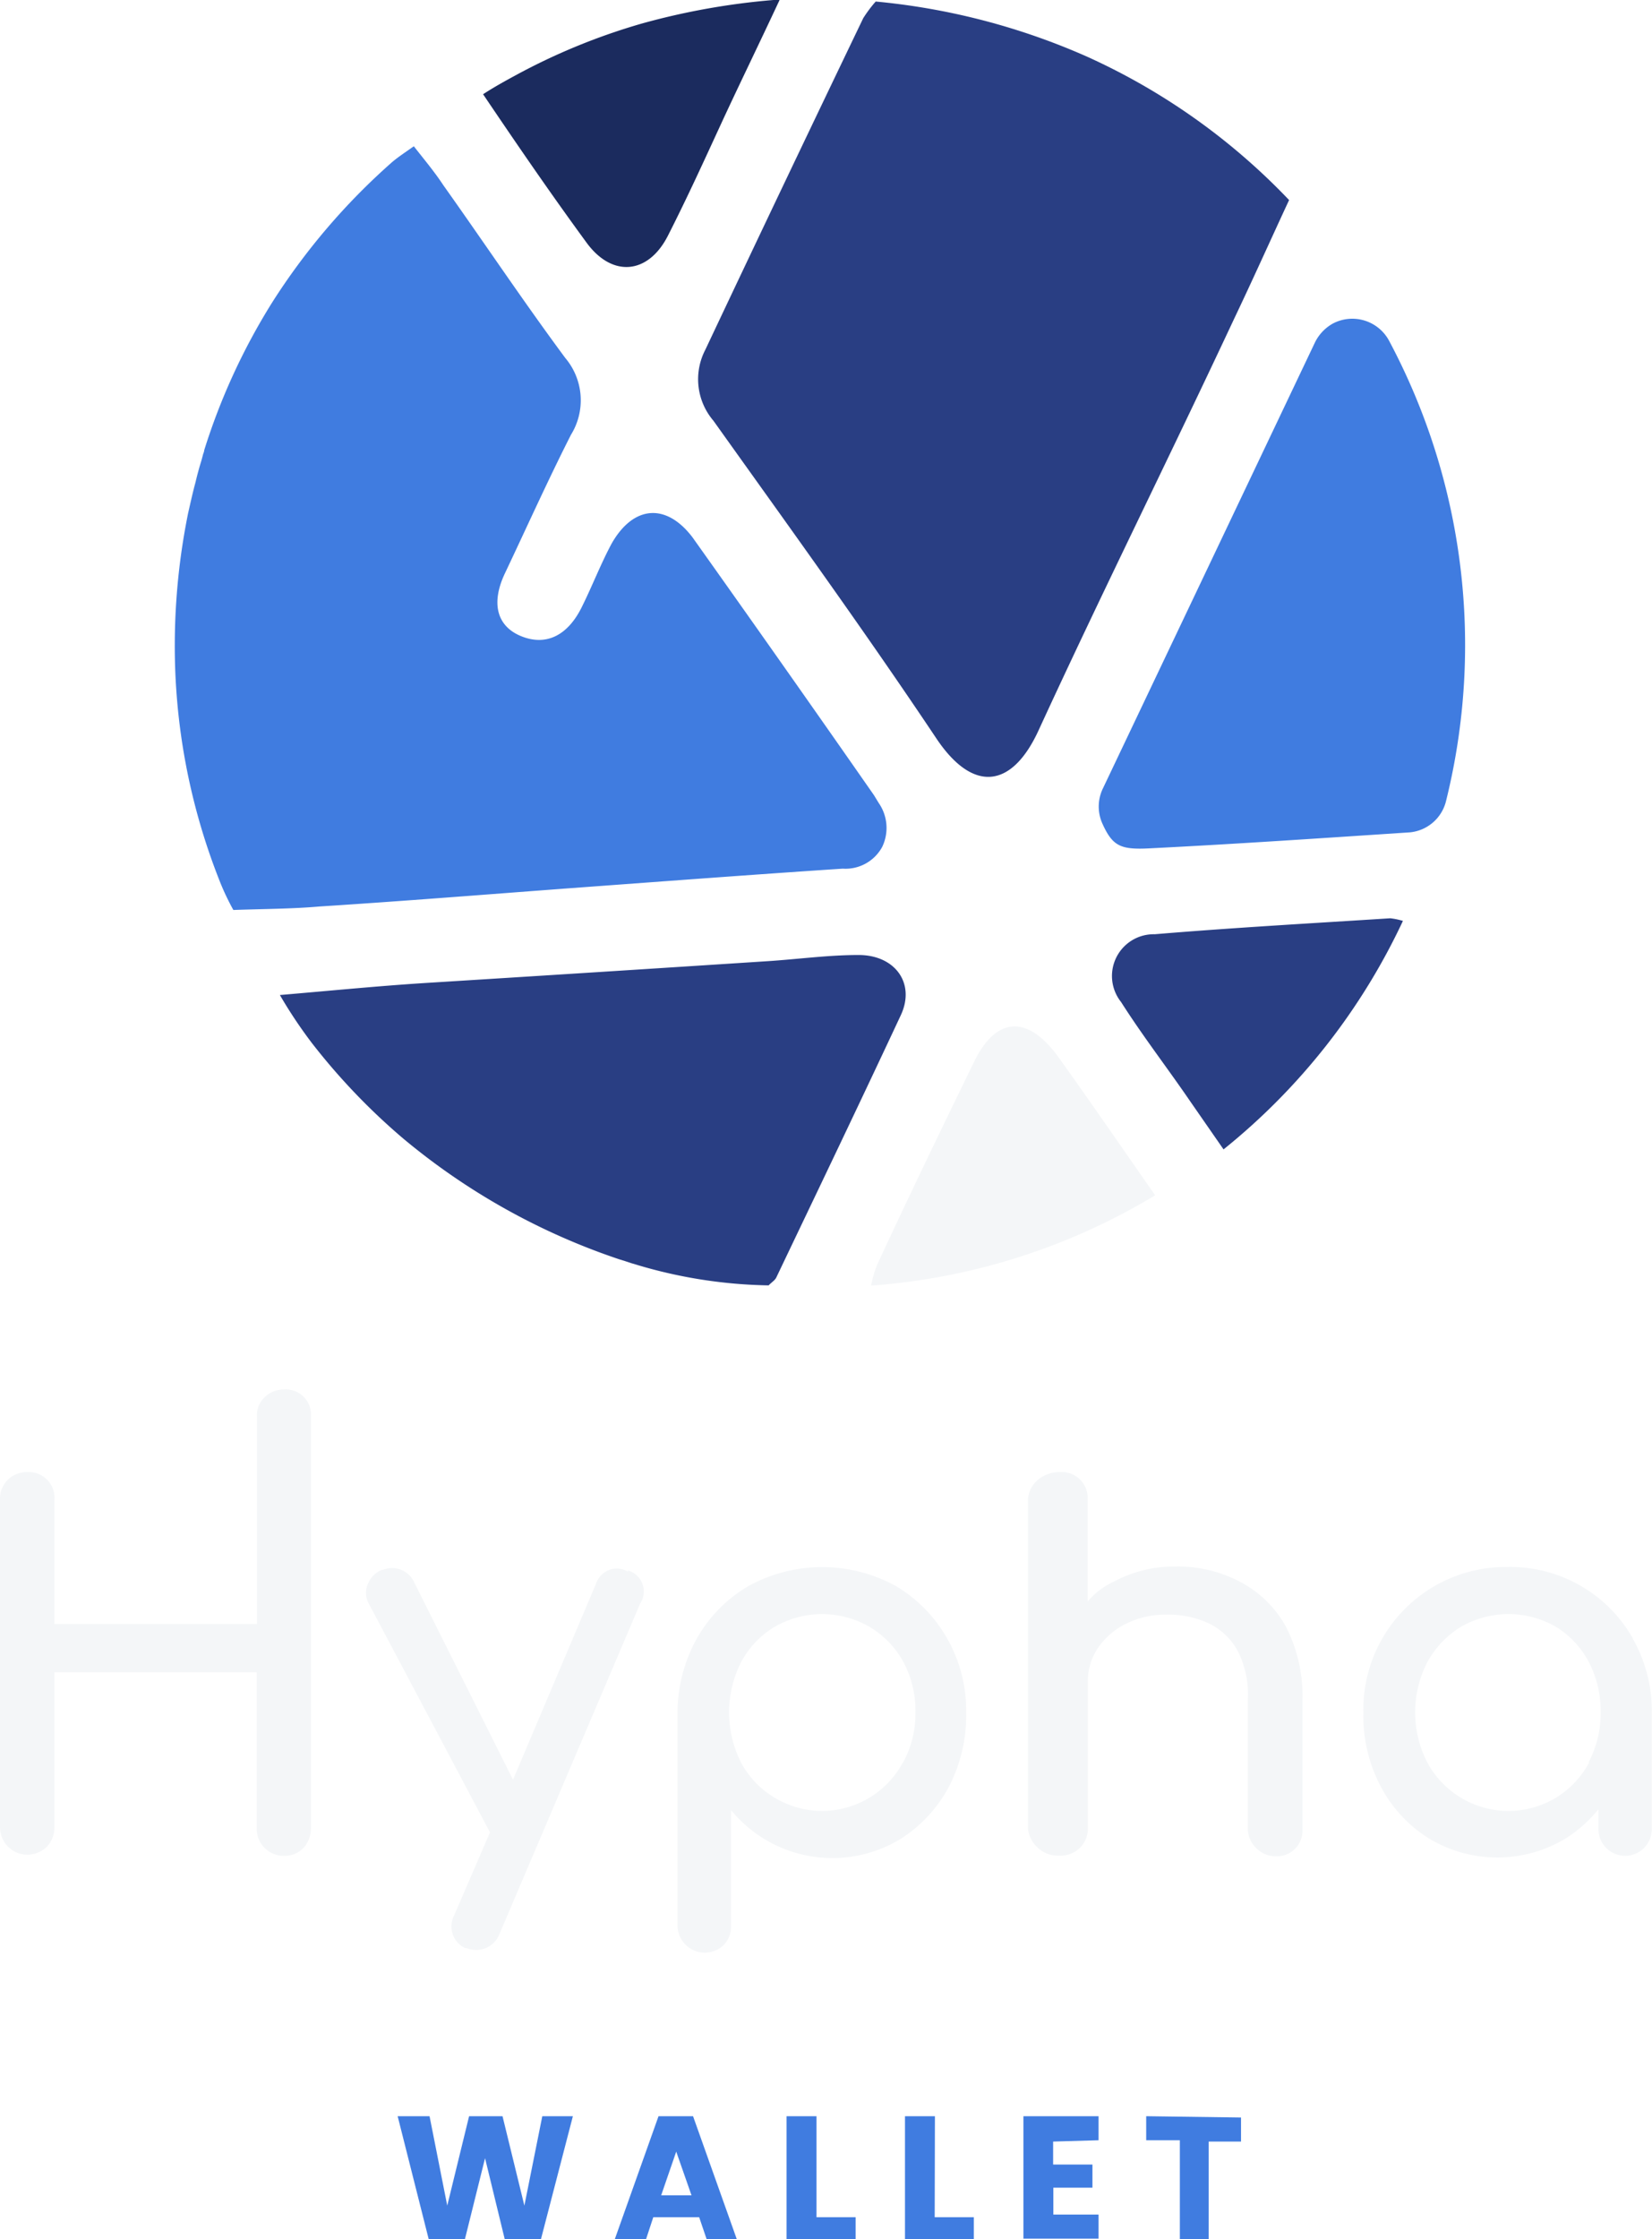 <svg xmlns="http://www.w3.org/2000/svg" viewBox="0 0 75.61 102.41"><title>logo-composite</title><g id="Livello_2" data-name="Livello 2"><g id="Livello_1-2" data-name="Livello 1"><g id="Layer_2" data-name="Layer 2"><path id="Path_6" data-name="Path 6" d="M9.2,21.14l.08-.3Z" style="fill:#e8ecd7"/><path id="Path_7" data-name="Path 7" d="M9.34,20.65a29,29,0,0,1,3.08-6.75A27.84,27.84,0,0,0,9.34,20.65Z" style="fill:#e8ecd7"/><path id="Path_9" data-name="Path 9" d="M9.28,20.84a.49.49,0,0,1,.06-.17Z" style="fill:#e8ecd7"/><path id="Path_10" data-name="Path 10" d="M9.2,21.14a22.37,22.37,0,0,0-.61,2.41c.11-.47.21-.95.34-1.41S9.1,21.47,9.2,21.14Z" style="fill:#e8ecd7"/><path id="Path_11" data-name="Path 11" d="M14.63,41.46c3.76-.24,7.51-.54,11.25-.82,4.23-.31,8.46-.63,12.69-.91a1.91,1.91,0,0,0,1.81-1,2,2,0,0,0-.16-2L40,36.37q-4.12-5.91-8.31-11.8C30.49,23,29,23.11,28,24.85c-.5.93-.88,1.92-1.35,2.87C26,29.07,25,29.56,23.86,29.1s-1.4-1.54-.73-2.92c1-2.11,1.95-4.22,3-6.29a3,3,0,0,0-.26-3.52c-1.92-2.59-3.71-5.27-5.58-7.9-.4-.61-.88-1.18-1.35-1.78-.44.31-.73.5-1,.73a30,30,0,0,0-5.5,6.44,29.22,29.22,0,0,0-3.09,6.72.61.61,0,0,1-.05.18l-.08.3q-.15.48-.27,1c-.13.47-.23.94-.34,1.41A30.47,30.47,0,0,0,8,29.41a29.11,29.11,0,0,0,2,10.75,11.37,11.37,0,0,0,.68,1.46C12.1,41.57,13.38,41.57,14.63,41.46Z" style="fill:#407ce0"/><path id="Path_12" data-name="Path 12" d="M39.51.83Q35.86,8.42,32.28,16a2.92,2.92,0,0,0,.37,3.24c3.44,4.82,6.92,9.62,10.21,14.54,1.67,2.49,3.46,2.3,4.69-.41,2.9-6.3,6-12.52,8.93-18.78C57.33,12.81,58.14,11,59,9.15a29.59,29.59,0,0,0-9.25-6.56A31,31,0,0,0,40.08.07,6,6,0,0,0,39.51.83Z" style="fill:#293e83"/><path id="Path_13" data-name="Path 13" d="M35.53,58.43c1.91-4,3.83-8,5.7-12,.68-1.46-.27-2.76-1.95-2.75-1.37,0-2.75.19-4.12.28q-7.84.51-15.7,1c-2.19.14-4.3.35-6.65.55a21.37,21.37,0,0,0,1.46,2.19,29.29,29.29,0,0,0,4.18,4.37,30.58,30.58,0,0,0,9.9,5.53l.26.08.27.09.3.09a22.19,22.19,0,0,0,6,.93C35.31,58.65,35.46,58.57,35.53,58.43Z" style="fill:#293e83"/><path id="Path_14" data-name="Path 14" d="M52.64,38.8c4-.2,7.93-.47,11.89-.73h0a1.89,1.89,0,0,0,1.66-1.46,29.58,29.58,0,0,0-2.6-21A1.91,1.91,0,0,0,61,14.8a2,2,0,0,0-.81.85L50.46,36.1a1.9,1.9,0,0,0,0,1.58C50.93,38.72,51.31,38.87,52.64,38.8Z" style="fill:#407ce0"/><path id="Path_15" data-name="Path 15" d="M26.84,11.09c1.18,1.62,2.83,1.46,3.73-.31S32.22,7.36,33,5.67,34.68,2.14,35.68,0H35.4a32.43,32.43,0,0,0-6,1.07,28.71,28.71,0,0,0-5.83,2.39c-.5.27-1,.55-1.46.85C23.73,6.71,25.25,8.92,26.84,11.09Z" style="fill:#1b2b5e"/><path id="Path_16" data-name="Path 16" d="M44.57,48.59c-1.5,3.08-3,6.18-4.43,9.27a5.06,5.06,0,0,0-.27.94,29.24,29.24,0,0,0,13-4.13c-1.57-2.25-3-4.33-4.47-6.38C47,46.4,45.57,46.51,44.57,48.59Z" style="fill:#f4f6f8"/><path id="Path_17" data-name="Path 17" d="M63.63,42c-3.6.23-7.19.43-10.78.73a1.91,1.91,0,0,0-1.54,3.1c1,1.57,2.11,3,3.17,4.55L56,52.57a29.37,29.37,0,0,0,8.21-10.45A3.24,3.24,0,0,0,63.63,42Z" style="fill:#293e83"/></g><path id="Path_1072" data-name="Path 1072" d="M26.22,96.79l-1.46,5.62H23.1l-.9-3.7-.92,3.7H19.62L18.2,96.79h1.46l.81,4.09,1-4.09H23l1,4.09.82-4.09ZM32,101.41h-2.1l-.33,1H28.14l2-5.62h1.58l2,5.62H32.34Zm-.35-1-.7-2-.69,2Zm5.72,1h1.79v1.06H36V96.79h1.37Zm5.41,0h1.79v1.06H41.42V96.79h1.37Zm5.42-3.46V99H50v1.06H48.21v1.23h2.07v1.1H46.84V96.79h3.44v1.1Zm8.6-1.1v1.1H55.32v4.52H54V97.89H52.46v-1.1Z" style="fill:#407ce0"/><g id="Group_4157" data-name="Group 4157"><path id="Path_113" data-name="Path 113" d="M13,63.55a1.24,1.24,0,0,0-.88.35,1.13,1.13,0,0,0-.36.9v9.48H2.49V68.62A1.18,1.18,0,0,0,1.4,67.33H1.25a1.24,1.24,0,0,0-.89.35,1.2,1.2,0,0,0-.36.9v15a1.26,1.26,0,0,0,1.28,1.25,1.31,1.31,0,0,0,.86-.36,1.28,1.28,0,0,0,.35-.89V76.49h9.26v7.14A1.23,1.23,0,0,0,13,84.88h0a1.18,1.18,0,0,0,.89-.36,1.32,1.32,0,0,0,.34-.89V64.78A1.15,1.15,0,0,0,13,63.55Z" style="fill:#f4f6f8"/><path id="Path_114" data-name="Path 114" d="M28.77,71.9a1,1,0,0,0-1.43.39,1.08,1.08,0,0,0-.08.19L23.48,81.4l-4.51-9a1.11,1.11,0,0,0-1.44-.6l-.05,0a1.16,1.16,0,0,0-.63.62,1,1,0,0,0,0,.87l5.53,10.43a.22.22,0,0,0,.05.08l-1.66,3.84a1.09,1.09,0,0,0,.52,1.46l.07,0a1.14,1.14,0,0,0,1.49-.62l6.45-15.14a1,1,0,0,0-.59-1.52Z" style="fill:#f4f6f8"/><path id="Path_115" data-name="Path 115" d="M41,72.54a7,7,0,0,0-6.74,0,6.44,6.44,0,0,0-2.36,2.39,7,7,0,0,0-.89,3.4v9.76a1.25,1.25,0,0,0,1.28,1.22,1.23,1.23,0,0,0,.83-.35,1.18,1.18,0,0,0,.34-.87v-5.3a6,6,0,0,0,7.77,1.31,6.37,6.37,0,0,0,2.19-2.36,7.07,7.07,0,0,0,.8-3.4,6.65,6.65,0,0,0-.87-3.4A6.52,6.52,0,0,0,41,72.54Zm.32,8.08a4.2,4.2,0,0,1-5.87,1.6,4.13,4.13,0,0,1-1.53-1.6,5.08,5.08,0,0,1,0-4.6,4.15,4.15,0,0,1,1.53-1.61,4.34,4.34,0,0,1,4.35,0A4.2,4.2,0,0,1,41.34,76a4.73,4.73,0,0,1,.56,2.31,4.68,4.68,0,0,1-.56,2.29Z" style="fill:#f4f6f8"/><path id="Path_116" data-name="Path 116" d="M56.76,72.35a6.06,6.06,0,0,0-2.95-.7,5.81,5.81,0,0,0-2.83.69,3.45,3.45,0,0,0-1.2.91V68.57a1.18,1.18,0,0,0-1.11-1.24h-.15a1.54,1.54,0,0,0-1,.34,1.29,1.29,0,0,0-.47.88v15.1a1.37,1.37,0,0,0,.47.88,1.33,1.33,0,0,0,.95.34,1.25,1.25,0,0,0,.94-.34,1.23,1.23,0,0,0,.38-.88V76.92a2.67,2.67,0,0,1,.48-1.57,3.3,3.3,0,0,1,1.28-1.09,4,4,0,0,1,1.82-.41,4.39,4.39,0,0,1,2,.42,3,3,0,0,1,1.3,1.28,4.4,4.4,0,0,1,.44,2.23v5.9a1.26,1.26,0,0,0,.41.87,1.23,1.23,0,0,0,.91.35,1.16,1.16,0,0,0,1.18-1.22v-5.9a6.91,6.91,0,0,0-.75-3.37A5.08,5.08,0,0,0,56.76,72.35Z" style="fill:#f4f6f8"/><path id="Path_117" data-name="Path 117" d="M74.73,74.93A6.45,6.45,0,0,0,69,71.67a6.52,6.52,0,0,0-6.6,6.66,6.89,6.89,0,0,0,.8,3.39,6.21,6.21,0,0,0,2.19,2.36,6.06,6.06,0,0,0,6.28,0,6.29,6.29,0,0,0,1.49-1.33v.91a1.22,1.22,0,1,0,2.44,0V78.33a6.66,6.66,0,0,0-.88-3.4Zm-2,5.69a4.22,4.22,0,0,1-1.51,1.6,4.22,4.22,0,0,1-5.89-1.6,5,5,0,0,1,0-4.6,4.3,4.3,0,0,1,1.53-1.61,4.35,4.35,0,0,1,4.36,0A4.17,4.17,0,0,1,72.71,76a4.86,4.86,0,0,1,.55,2.31,4.78,4.78,0,0,1-.55,2.29Z" style="fill:#f4f6f8"/></g></g></g></svg>